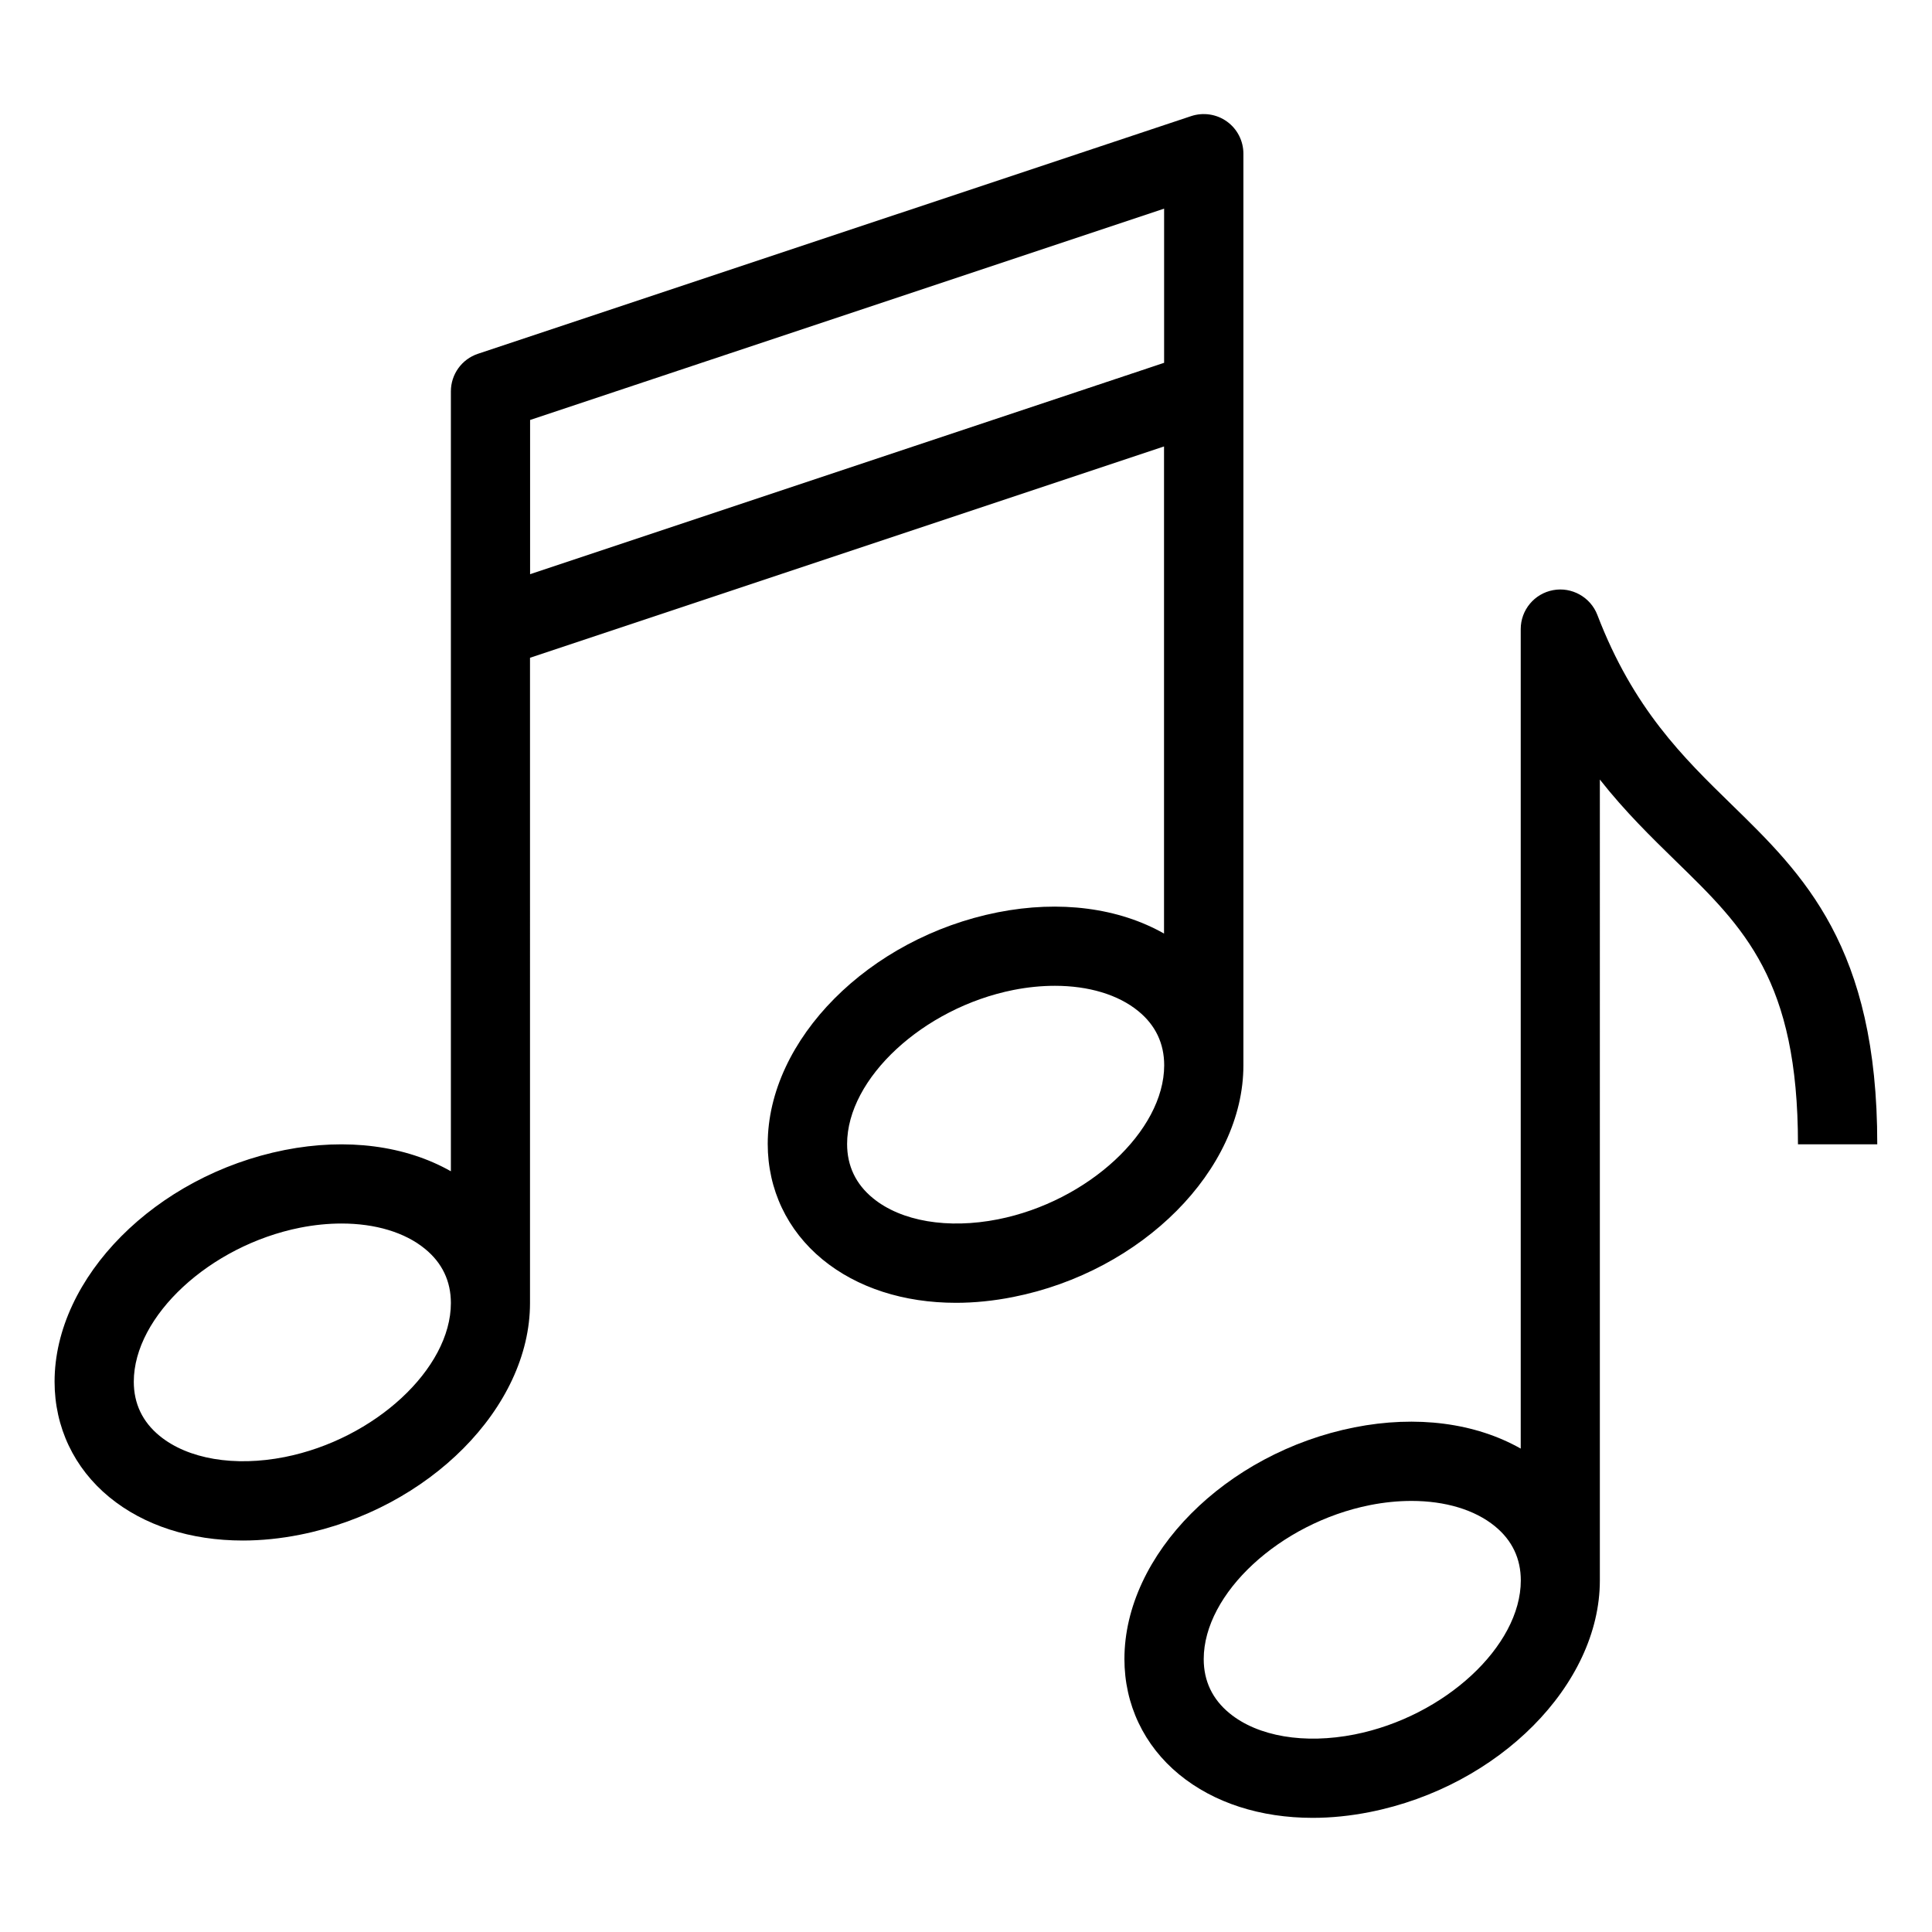 <svg xmlns="http://www.w3.org/2000/svg" xmlns:xlink="http://www.w3.org/1999/xlink" version="1.1" x="0px" y="0px" viewBox="0 0 24 24" style="enable-background:new 0 0 24 24;" xml:space="preserve"><path d="M21.511,9.995c-0.6-0.585-1.221-1.19-1.668-2.356c-0.085-0.222-0.319-0.351-0.549-0.308  c-0.234,0.043-0.403,0.247-0.403,0.484v10.18c-0.561-0.318-1.291-0.417-2.065-0.264c-1.603,0.318-2.858,1.582-2.858,2.878  c0,0.564,0.242,1.074,0.68,1.434c0.431,0.354,1.013,0.539,1.658,0.539c0.23,0,0.468-0.024,0.71-0.072  c1.603-0.318,2.858-1.582,2.858-2.878c0-0.001,0-0.003,0-0.004h0V9.684c0.314,0.399,0.641,0.717,0.948,1.017  c0.846,0.824,1.513,1.475,1.513,3.514h0.985C23.322,11.76,22.401,10.863,21.511,9.995z M16.827,21.546  c-0.623,0.123-1.202,0.025-1.553-0.263c-0.213-0.174-0.321-0.401-0.321-0.673c0-0.815,0.946-1.69,2.065-1.913  c0.177-0.035,0.35-0.052,0.516-0.052c0.417,0,0.786,0.109,1.037,0.315c0.213,0.174,0.321,0.401,0.321,0.673  C18.892,20.448,17.946,21.324,16.827,21.546z"></path><path d="M15.446,13.234c0-0.001,0-0.003,0-0.004h0V1.909c0-0.158-0.076-0.307-0.204-0.399c-0.129-0.093-0.294-0.117-0.444-0.068  L5.937,4.395C5.736,4.462,5.601,4.65,5.601,4.862v9.688c-0.561-0.318-1.291-0.417-2.065-0.264c-1.603,0.318-2.858,1.582-2.858,2.878  c0,0.564,0.242,1.074,0.68,1.434c0.431,0.354,1.013,0.539,1.658,0.539c0.23,0,0.468-0.024,0.71-0.072  c1.603-0.318,2.858-1.582,2.858-2.878c0-0.001,0-0.003,0-0.004h0V8.171l7.876-2.625v6.051c-0.561-0.318-1.291-0.417-2.065-0.264  c-1.603,0.318-2.858,1.582-2.858,2.878c0,0.564,0.242,1.074,0.68,1.434c0.431,0.354,1.013,0.539,1.658,0.539  c0.23,0,0.468-0.024,0.71-0.072C14.191,15.795,15.446,14.53,15.446,13.234z M3.536,18.1c-0.623,0.123-1.202,0.025-1.553-0.263  c-0.213-0.174-0.321-0.401-0.321-0.673c0-0.815,0.946-1.69,2.065-1.913c0.177-0.035,0.35-0.052,0.516-0.052  c0.417,0,0.786,0.109,1.037,0.315c0.213,0.174,0.321,0.401,0.321,0.673C5.601,17.002,4.655,17.878,3.536,18.1z M12.397,15.147  c-0.623,0.123-1.202,0.025-1.553-0.263c-0.213-0.174-0.321-0.401-0.321-0.673c0-0.815,0.946-1.69,2.065-1.913  c0.177-0.035,0.35-0.052,0.516-0.052c0.417,0,0.786,0.109,1.037,0.315c0.213,0.174,0.321,0.401,0.321,0.673  C14.461,14.049,13.516,14.925,12.397,15.147z M14.461,4.507L6.585,7.133V5.217l7.876-2.625V4.507z"></path></svg>